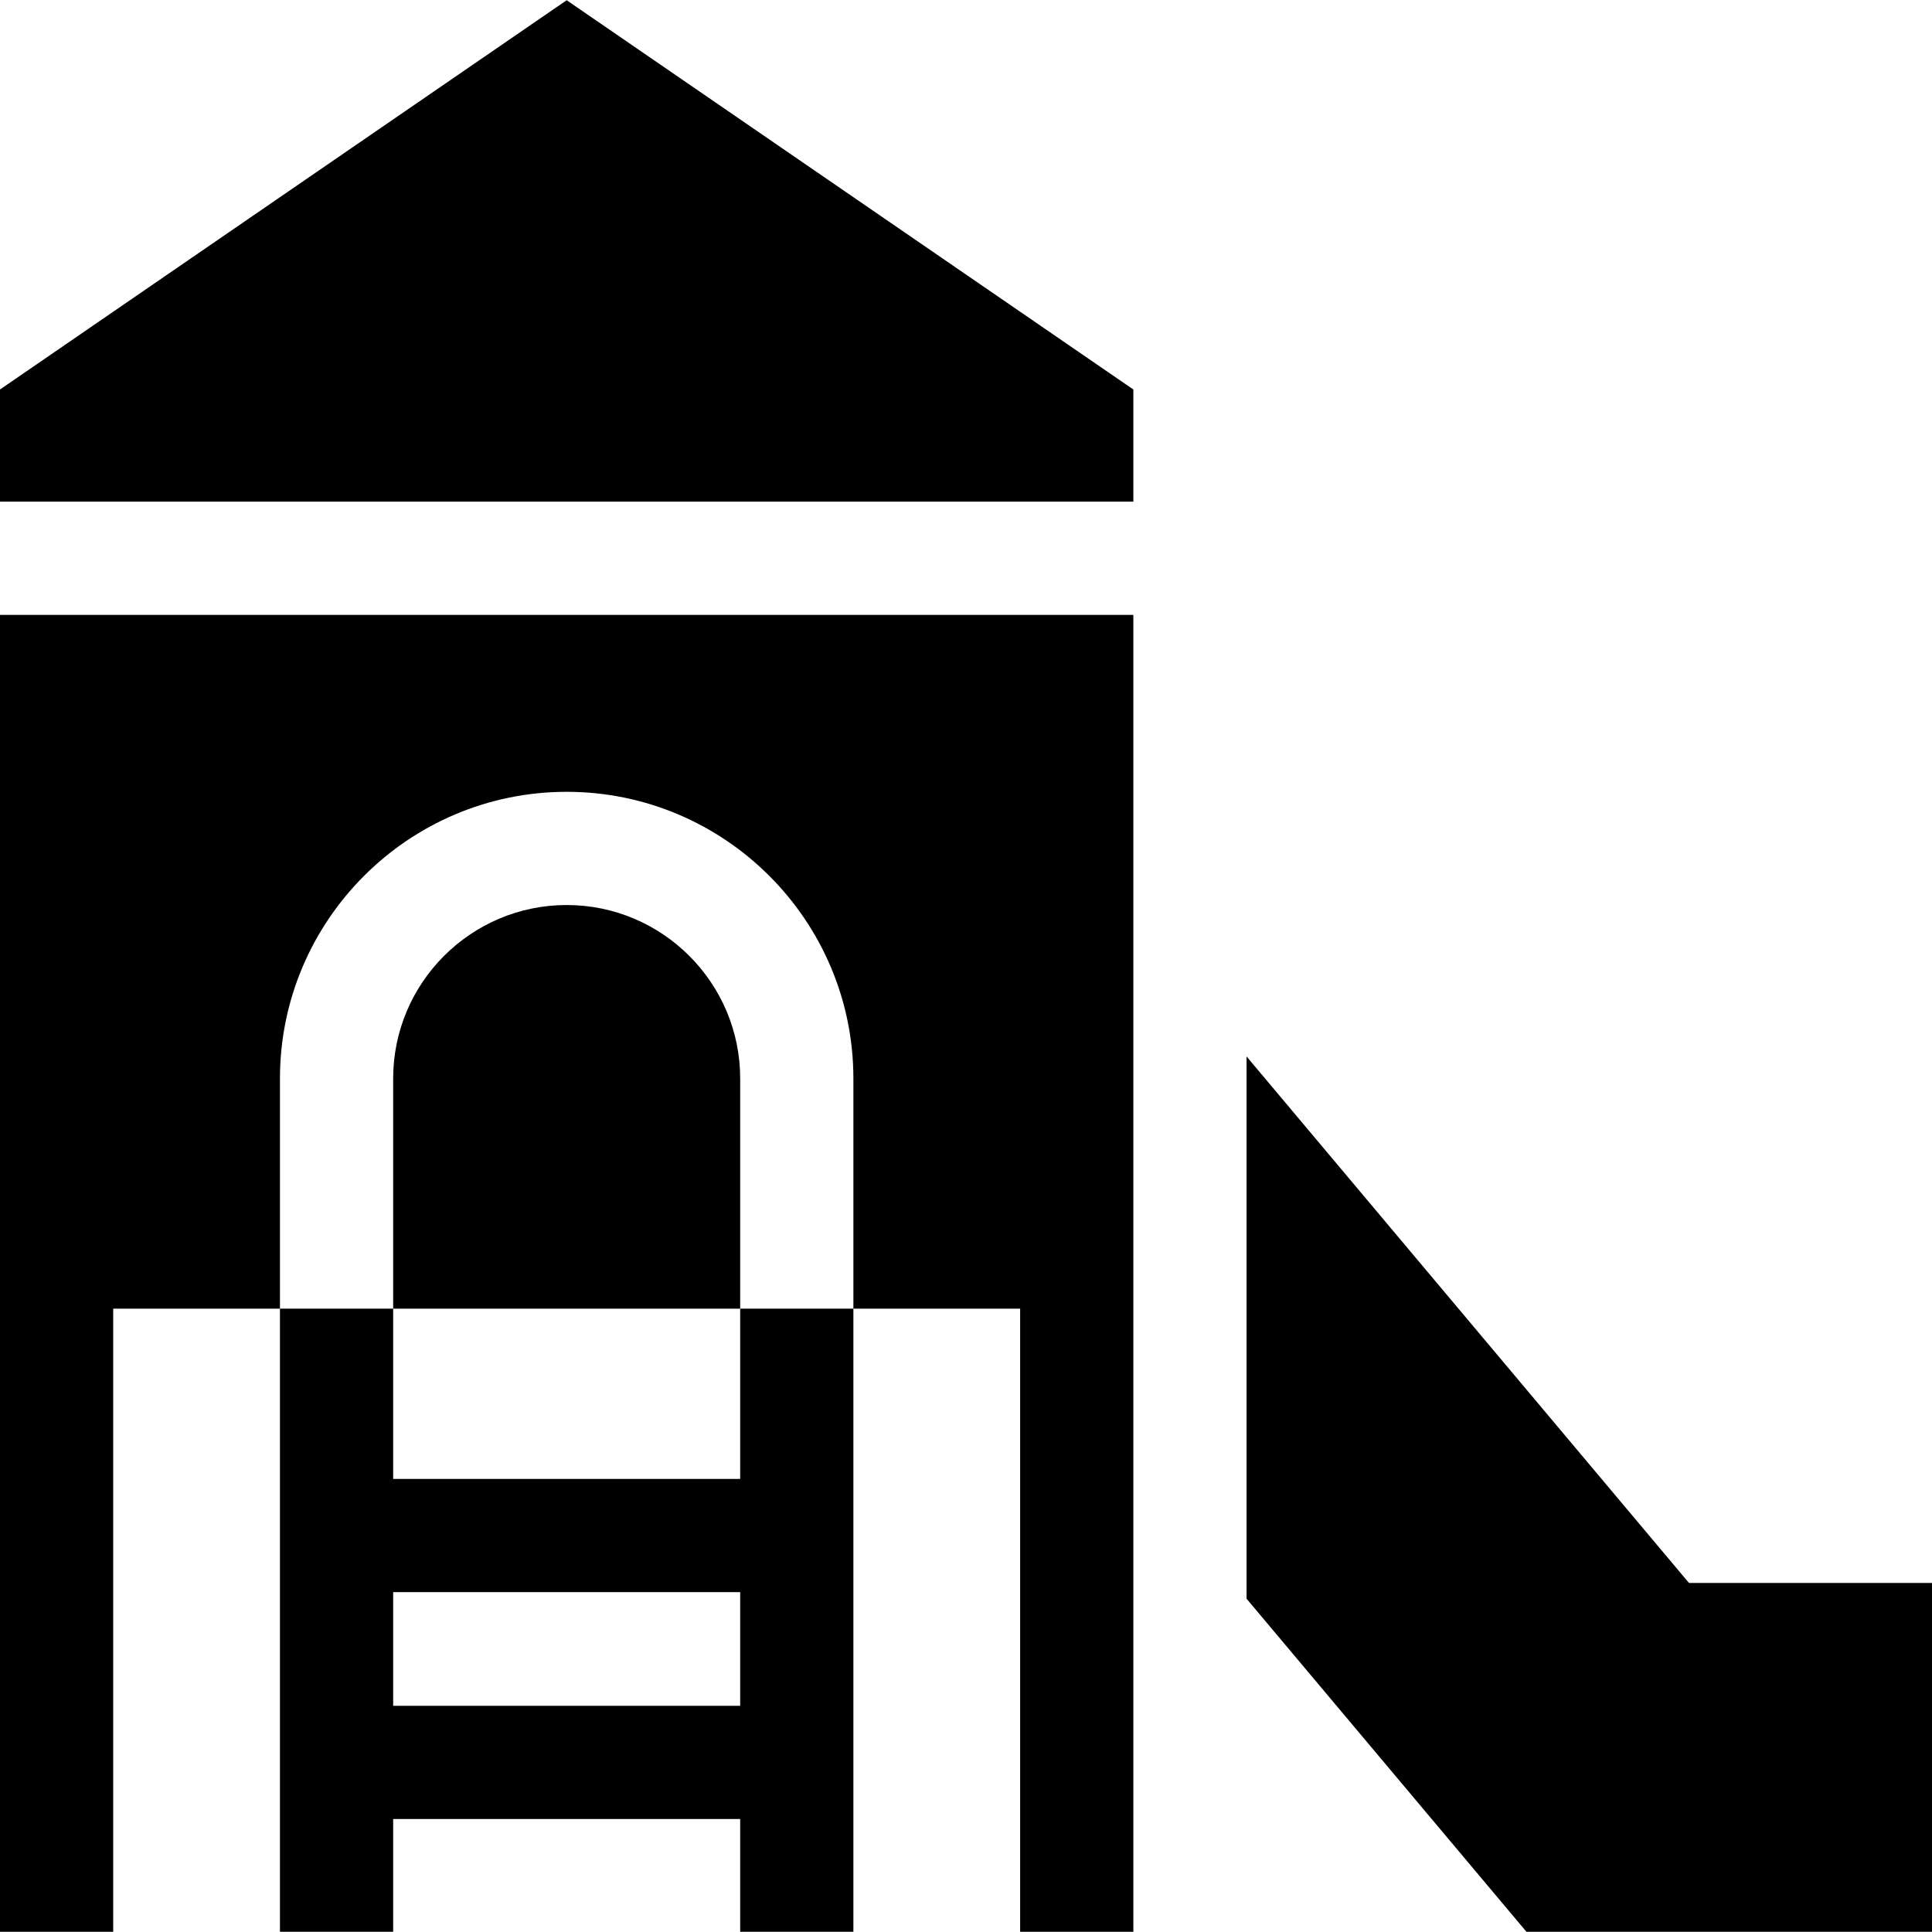 <svg id="Layer_1" enable-background="new 0 0 512 512" height="512" viewBox="0 0 512 512" width="512" xmlns="http://www.w3.org/2000/svg"><g><path d="m196.157 285.823c0-25.355-20.627-45.982-45.982-45.982s-45.982 20.627-45.982 45.982v60.982h91.965v-60.982z"/><path d="m0 103.22v29.729h300.349v-29.729l-150.174-103.161z"/><path d="m0 511.941h30v-165.136h44.192v-60.982c0-41.897 34.085-75.982 75.982-75.982s75.982 34.085 75.982 75.982v60.982h44.192v165.136h30v-348.992h-300.348z"/><path d="m196.157 391.931h-91.965v-45.126h-30v165.136h30v-29.884h91.965v29.884h30v-165.136h-30zm0 60.126h-91.965v-30.126h91.965z"/><path d="m447.592 419.492-117.243-139.523v143.704l74.173 88.268h107.478v-92.449z"/></g></svg>